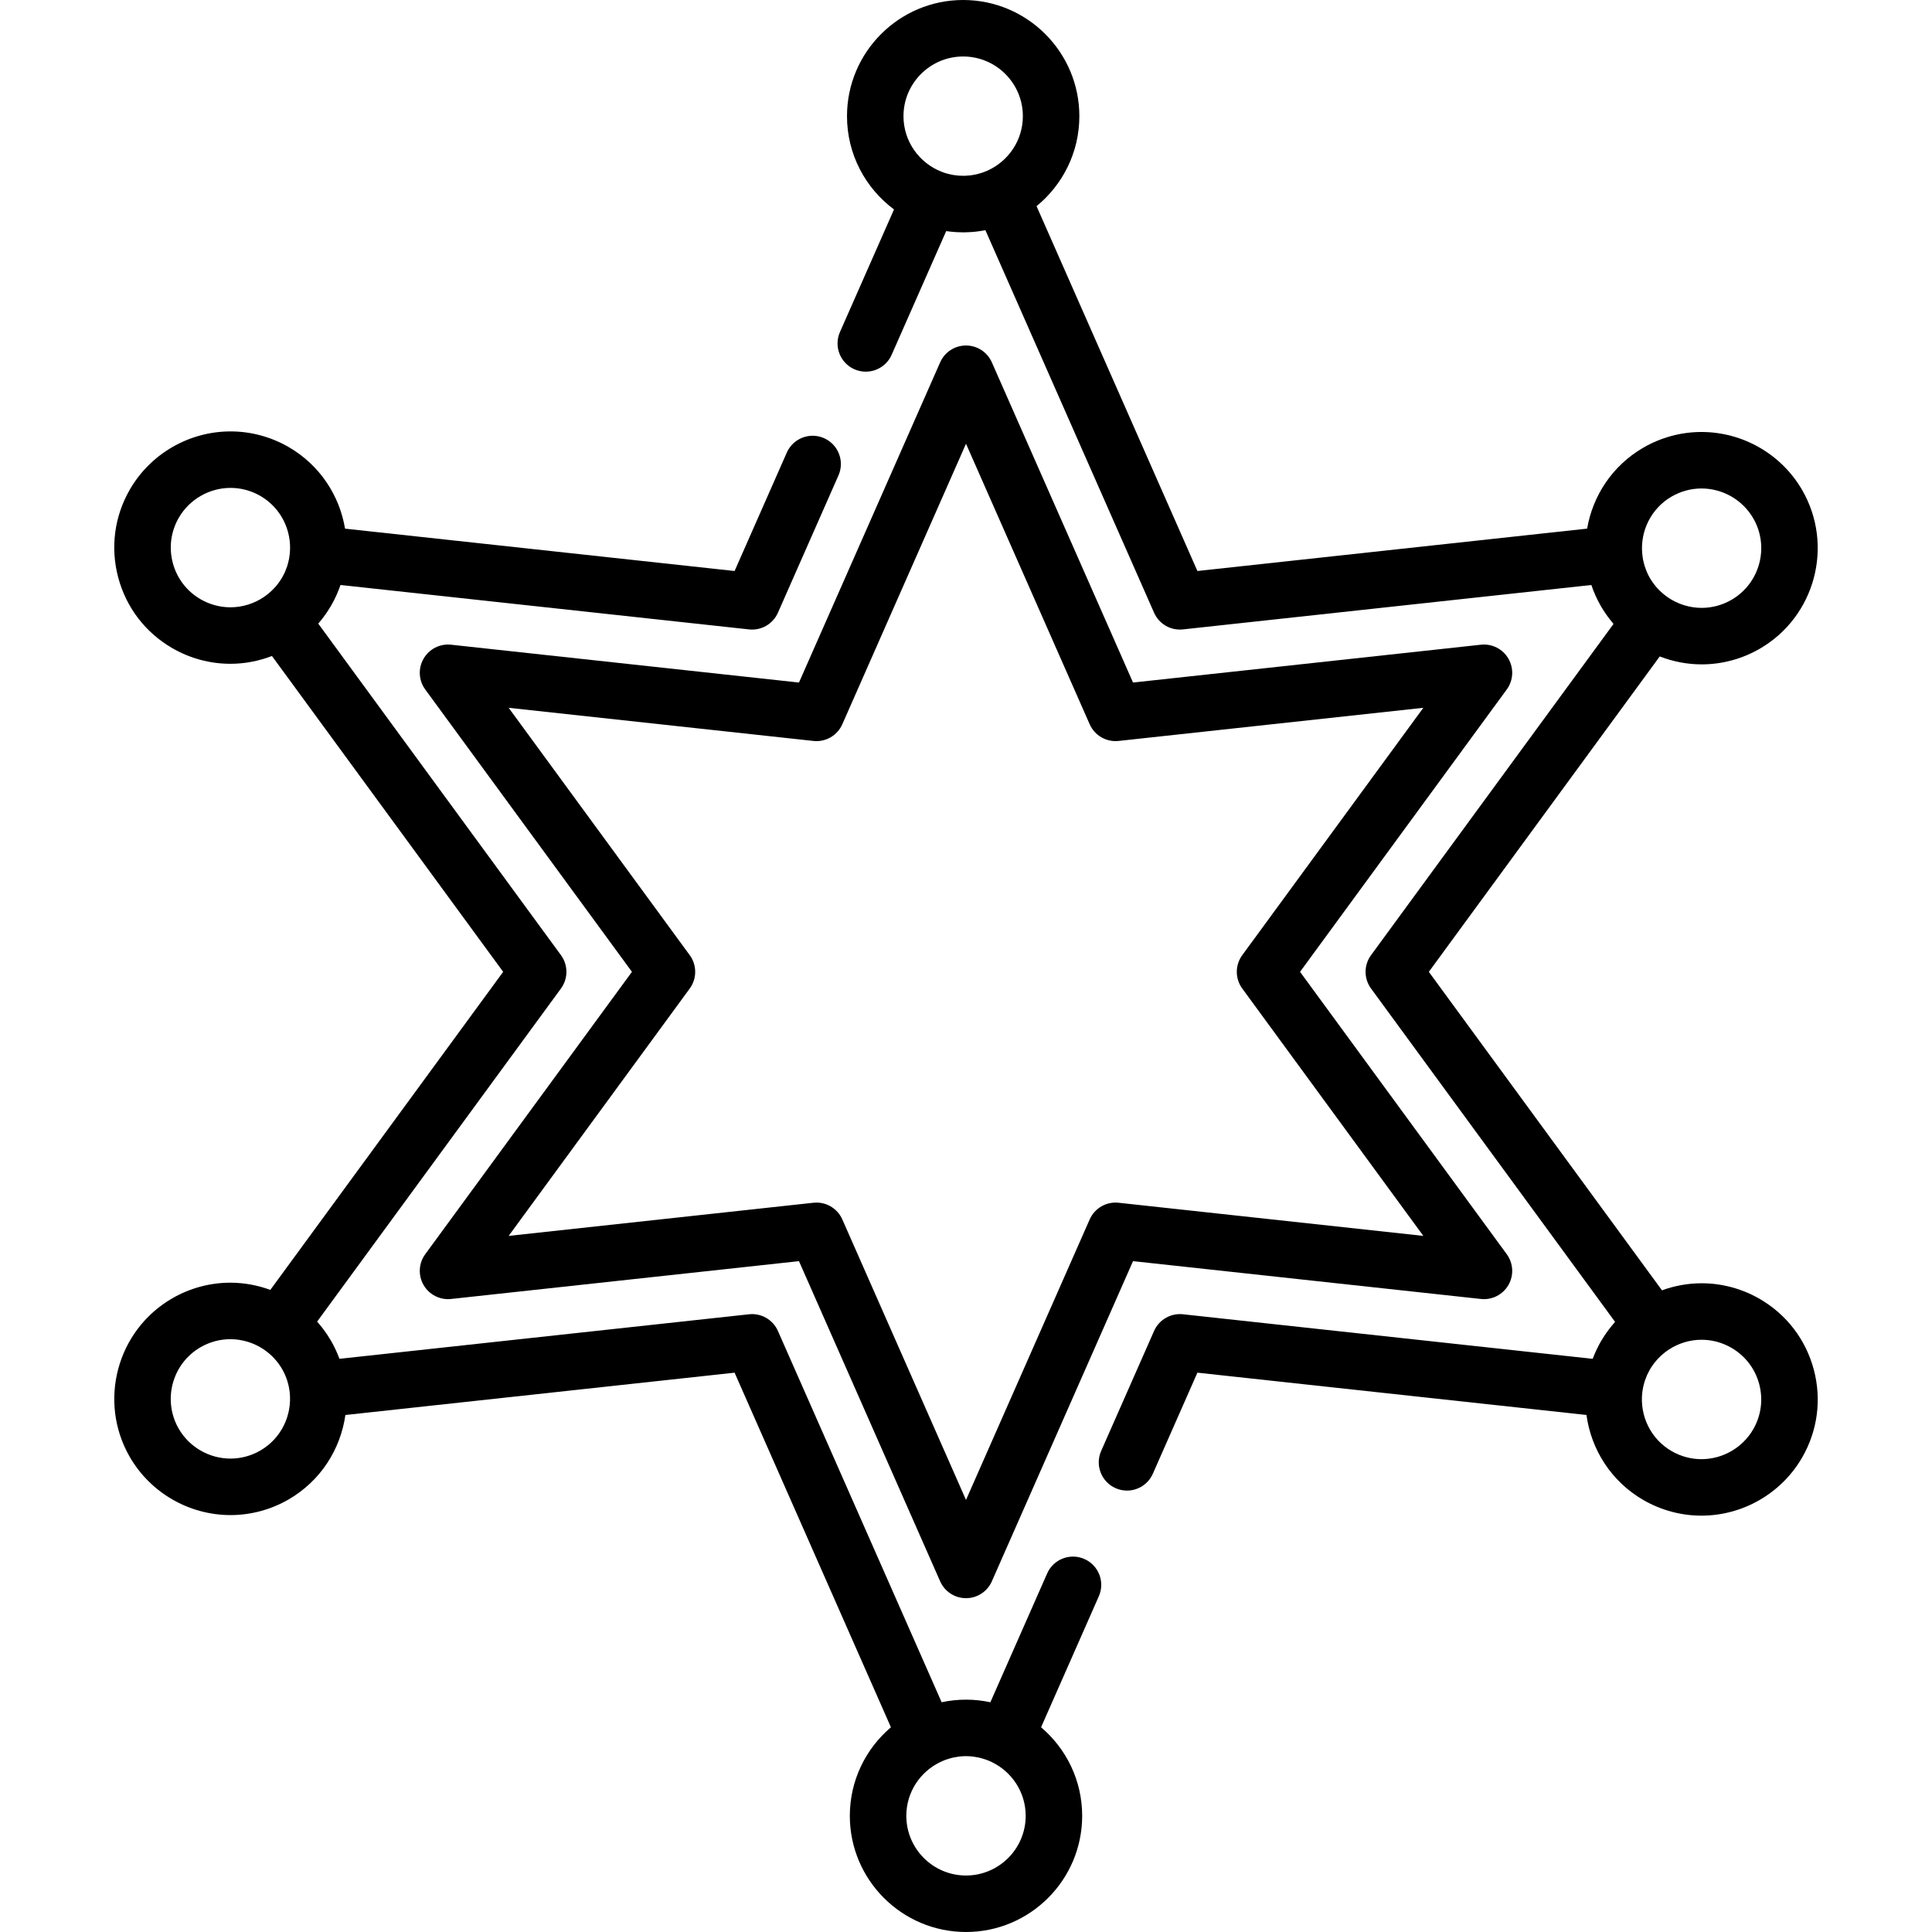 <?xml version="1.0" encoding="iso-8859-1"?>
<!-- Generator: Adobe Illustrator 19.0.0, SVG Export Plug-In . SVG Version: 6.00 Build 0)  -->
<svg version="1.1" id="Capa_1" xmlns="http://www.w3.org/2000/svg" xmlns:xlink="http://www.w3.org/1999/xlink" x="0px" y="0px"
	 viewBox="0 0 512 512" style="enable-background:new 0 0 512 512;" xml:space="preserve">
<g>
	<g>
		<path d="M399.305,332.378l-54.778-74.83l54.778-74.829c1.752-2.393,1.926-5.596,0.443-8.164c-1.482-2.569-4.345-4.019-7.291-3.699
			l-92.193,10.025l-37.415-84.855c-1.197-2.714-3.883-4.465-6.849-4.465s-5.652,1.751-6.849,4.465l-37.415,84.855l-92.193-10.025
			c-2.946-0.322-5.808,1.13-7.291,3.699c-1.483,2.569-1.31,5.771,0.442,8.164l54.778,74.829l-54.778,74.83
			c-1.752,2.393-1.926,5.596-0.442,8.164c1.483,2.569,4.353,4.023,7.291,3.699l92.193-10.025l37.415,84.855
			c1.197,2.714,3.883,4.465,6.849,4.465s5.652-1.751,6.849-4.465l37.415-84.855l92.193,10.025c2.941,0.323,5.809-1.13,7.291-3.699
			C401.231,337.973,401.058,334.771,399.305,332.378z M296.435,318.74c-3.238-0.353-6.342,1.436-7.658,4.422L256,397.497
			l-32.777-74.335c-1.206-2.735-3.907-4.465-6.846-4.465c-0.269,0-0.54,0.014-0.812,0.044l-80.764,8.783l47.987-65.553
			c1.927-2.633,1.927-6.211,0-8.843l-47.987-65.553l80.764,8.783c3.241,0.355,6.342-1.437,7.658-4.423L256,117.6l32.777,74.335
			c1.316,2.985,4.415,4.774,7.658,4.422l80.764-8.783l-47.987,65.553c-1.927,2.633-1.927,6.211,0,8.843l47.987,65.553
			L296.435,318.74z"/>
	</g>
</g>
<g>
	<g>
		<path d="M480.671,362.944c-2.119-7.947-7.205-14.593-14.32-18.713c-4.689-2.716-10.014-4.152-15.4-4.152
			c-3.635,0-7.183,0.66-10.509,1.87l-61.786-84.401l61.189-83.584c3.501,1.358,7.262,2.101,11.121,2.101
			c5.376,0,10.694-1.431,15.378-4.139c14.696-8.497,19.741-27.365,11.246-42.064c-5.487-9.488-15.712-15.383-26.686-15.383
			c-5.376,0-10.694,1.431-15.378,4.139c-8.229,4.758-13.429,12.767-14.923,21.474l-103.275,11.23l-42.632-96.688
			c6.917-5.65,11.343-14.241,11.343-23.849C286.039,13.811,272.228,0,255.251,0s-30.788,13.811-30.788,30.787
			c0,10.114,4.904,19.103,12.457,24.719l-14.324,32.485c-1.668,3.783,0.046,8.201,3.828,9.869c3.783,1.668,8.202-0.046,9.869-3.829
			l14.456-32.785c0.047,0.007,0.094,0.008,0.141,0.015c0.743,0.106,1.494,0.183,2.253,0.234c0.103,0.007,0.205,0.017,0.307,0.023
			c0.596,0.035,1.196,0.057,1.8,0.057c0.169,0,0.335-0.01,0.503-0.013c0.153-0.002,0.306-0.007,0.459-0.012
			c0.767-0.024,1.529-0.068,2.281-0.148c0.104-0.011,0.207-0.028,0.311-0.04c0.681-0.079,1.355-0.181,2.022-0.304
			c0.105-0.019,0.213-0.027,0.318-0.048l44.695,101.366c1.317,2.985,4.415,4.775,7.658,4.422l108.23-11.769
			c0.622,1.862,1.432,3.664,2.418,5.404c0.046,0.082,0.088,0.166,0.135,0.248c0.428,0.74,0.894,1.449,1.377,2.144
			c0.144,0.208,0.294,0.411,0.443,0.615c0.391,0.534,0.798,1.053,1.221,1.557c0.096,0.114,0.179,0.239,0.276,0.352l-64.258,87.777
			c-1.927,2.633-1.927,6.211,0,8.843l64.674,88.346c-0.011,0.012-0.021,0.025-0.032,0.037c-0.191,0.213-0.373,0.434-0.557,0.652
			c-0.214,0.252-0.426,0.505-0.632,0.763c-0.17,0.214-0.336,0.431-0.5,0.65c-0.225,0.299-0.443,0.604-0.658,0.911
			c-0.13,0.187-0.262,0.373-0.389,0.563c-0.328,0.495-0.645,0.997-0.943,1.51c-0.008,0.013-0.016,0.025-0.024,0.038
			c-0.39,0.673-0.741,1.357-1.075,2.047c-0.069,0.142-0.139,0.284-0.206,0.427c-0.314,0.674-0.601,1.355-0.862,2.042
			c-0.019,0.049-0.043,0.097-0.062,0.146l-108.576-11.807c-3.242-0.35-6.341,1.437-7.658,4.422l-14.02,31.796
			c-1.668,3.783,0.047,8.201,3.829,9.869c0.982,0.433,2.007,0.638,3.016,0.638c2.875,0,5.618-1.667,6.853-4.467l11.809-26.783
			l103.102,11.211c1.239,9.108,6.509,17.576,15.061,22.529c4.689,2.716,10.015,4.151,15.4,4.151
			c10.963,0,21.183-5.886,26.673-15.363C481.684,379.186,482.788,370.891,480.671,362.944z M443.019,131.58
			c2.41-1.393,5.137-2.129,7.886-2.129c5.646,0,10.905,3.029,13.725,7.905c4.365,7.551,1.773,17.245-5.777,21.61
			c-2.41,1.393-5.137,2.129-7.886,2.129c-3.242,0-6.354-1.003-8.952-2.776c-0.044-0.032-0.085-0.069-0.13-0.101
			c-0.948-0.661-1.804-1.407-2.568-2.229c-0.024-0.026-0.049-0.051-0.072-0.077c-0.351-0.383-0.68-0.784-0.99-1.199
			c-0.056-0.074-0.109-0.151-0.163-0.226c-0.302-0.419-0.589-0.848-0.849-1.298c-0.288-0.499-0.542-1.01-0.772-1.529
			c-0.081-0.182-0.143-0.369-0.216-0.553c-0.136-0.342-0.27-0.685-0.382-1.035c-0.066-0.208-0.117-0.418-0.175-0.627
			c-0.094-0.345-0.183-0.692-0.253-1.044c-0.039-0.195-0.071-0.391-0.102-0.586c-0.062-0.387-0.111-0.778-0.145-1.173
			C434.692,140.719,437.542,134.747,443.019,131.58z M261.778,45.177c-0.301,0.137-0.607,0.262-0.915,0.379
			c-0.187,0.071-0.375,0.143-0.565,0.207c-0.331,0.111-0.666,0.208-1.002,0.296c-0.173,0.046-0.344,0.094-0.519,0.134
			c-0.362,0.082-0.727,0.146-1.094,0.203c-0.161,0.025-0.321,0.054-0.483,0.074c-0.374,0.046-0.75,0.072-1.125,0.091
			c-0.166,0.009-0.33,0.022-0.497,0.025c-0.38,0.008-0.76-0.005-1.14-0.025c-0.16-0.008-0.321-0.011-0.48-0.024
			c-0.394-0.032-0.786-0.086-1.177-0.147c-0.14-0.022-0.283-0.038-0.422-0.064c-0.403-0.075-0.802-0.173-1.199-0.279
			c-0.124-0.033-0.251-0.06-0.374-0.096c-0.425-0.125-0.844-0.275-1.26-0.437c-5.896-2.3-10.092-8.027-10.092-14.728
			c0-8.721,7.096-15.816,15.817-15.816s15.817,7.095,15.817,15.816C271.068,37.18,267.249,42.686,261.778,45.177z M464.608,378.798
			c-2.821,4.87-8.077,7.895-13.717,7.895c-2.754,0-5.485-0.738-7.898-2.135c-5.609-3.249-8.469-9.44-7.776-15.504
			c0.053-0.471,0.134-0.936,0.229-1.396c0.014-0.069,0.021-0.139,0.036-0.208c0.09-0.412,0.209-0.816,0.332-1.218
			c0.035-0.114,0.058-0.23,0.096-0.344c0.114-0.342,0.255-0.675,0.392-1.009c0.067-0.164,0.12-0.331,0.193-0.493
			c0.138-0.307,0.305-0.604,0.463-0.903c0.095-0.179,0.174-0.362,0.277-0.539c0.002-0.003,0.004-0.006,0.006-0.009
			c0.282-0.487,0.597-0.956,0.933-1.411c0.035-0.048,0.069-0.097,0.104-0.144c0.342-0.453,0.709-0.888,1.099-1.303
			c0.026-0.028,0.052-0.055,0.078-0.083c0.408-0.427,0.838-0.835,1.292-1.216c0.001-0.001,0.002-0.002,0.003-0.002
			c0.468-0.393,0.96-0.759,1.471-1.096c0.016-0.011,0.031-0.024,0.047-0.035c2.543-1.662,5.553-2.596,8.683-2.596
			c2.753,0,5.483,0.738,7.896,2.136c3.657,2.117,6.269,5.532,7.358,9.614C467.292,370.882,466.725,375.143,464.608,378.798z"/>
	</g>
</g>
<g>
	<g>
		<path d="M287.375,413.152c-3.779-1.668-8.2,0.047-9.868,3.829l-15.05,34.132c-2.083-0.447-4.242-0.687-6.457-0.687
			c-2.215,0-4.374,0.24-6.457,0.687l-43.384-98.393c-1.317-2.985-4.414-4.776-7.658-4.422L89.966,360.099
			c-0.022-0.061-0.053-0.12-0.076-0.181c-0.265-0.706-0.556-1.405-0.876-2.098c-0.06-0.13-0.125-0.259-0.187-0.388
			c-0.343-0.715-0.706-1.425-1.109-2.122c-0.006-0.009-0.012-0.018-0.017-0.028c-0.301-0.519-0.621-1.027-0.953-1.528
			c-0.117-0.176-0.238-0.348-0.358-0.522c-0.225-0.325-0.456-0.646-0.694-0.963c-0.151-0.201-0.302-0.401-0.457-0.597
			c-0.233-0.295-0.474-0.582-0.718-0.868c-0.154-0.181-0.304-0.366-0.462-0.543c-0.006-0.007-0.012-0.014-0.018-0.022l64.619-88.27
			c1.927-2.633,1.927-6.211,0-8.843l-64.318-87.859c0.014-0.016,0.027-0.033,0.04-0.049c0.314-0.362,0.619-0.73,0.915-1.106
			c0.159-0.202,0.31-0.41,0.464-0.616c0.224-0.299,0.442-0.601,0.654-0.907c0.121-0.176,0.243-0.351,0.361-0.53
			c0.328-0.496,0.647-0.998,0.944-1.51c0.263-0.455,0.513-0.914,0.752-1.378c0.032-0.062,0.06-0.126,0.091-0.188
			c0.205-0.406,0.404-0.814,0.591-1.226c0.013-0.029,0.024-0.058,0.037-0.087c0.2-0.446,0.389-0.895,0.567-1.348
			c0.003-0.007,0.005-0.014,0.008-0.02c0.165-0.423,0.324-0.847,0.47-1.276l108.265,11.773c3.244,0.354,6.342-1.436,7.658-4.422
			l16.046-36.391c1.668-3.783-0.047-8.201-3.829-9.869c-3.779-1.669-8.2,0.046-9.868,3.829l-13.835,31.377L91.44,140.098
			c-1.457-8.76-6.664-16.831-14.931-21.619c-4.689-2.716-10.015-4.151-15.4-4.151c-10.963,0-21.183,5.886-26.673,15.363
			c-4.121,7.115-5.224,15.41-3.107,23.357c2.119,7.947,7.205,14.593,14.32,18.713c4.689,2.716,10.014,4.152,15.4,4.152
			c3.823,0,7.549-0.73,11.022-2.064l61.272,83.699l-61.702,84.286c-3.354-1.233-6.937-1.907-10.608-1.907
			c-5.376,0-10.694,1.431-15.378,4.139c-14.696,8.497-19.741,27.365-11.246,42.064c5.487,9.488,15.712,15.383,26.686,15.383
			c5.376,0,10.694-1.431,15.378-4.139c8.514-4.923,13.78-13.328,15.059-22.385l103.139-11.215l41.434,93.971
			c-6.657,5.652-10.893,14.073-10.893,23.469C225.212,498.189,239.023,512,256,512s30.788-13.811,30.788-30.787
			c0-9.396-4.236-17.818-10.893-23.469l15.31-34.723C292.872,419.238,291.158,414.819,287.375,413.152z M76.808,146.615
			c-0.033,0.355-0.081,0.707-0.137,1.057c-0.036,0.221-0.07,0.441-0.116,0.66c-0.065,0.318-0.148,0.631-0.233,0.944
			c-0.063,0.232-0.12,0.465-0.194,0.695c-0.104,0.321-0.229,0.635-0.354,0.949c-0.081,0.205-0.151,0.413-0.241,0.616
			c-0.222,0.499-0.47,0.989-0.746,1.47c-0.008,0.014-0.013,0.028-0.021,0.041c-0.002,0.003-0.004,0.007-0.006,0.01
			c-0.261,0.45-0.549,0.88-0.852,1.299c-0.054,0.074-0.106,0.15-0.161,0.223c-0.312,0.416-0.642,0.818-0.995,1.201
			c-0.03,0.033-0.061,0.064-0.092,0.097c-0.77,0.822-1.632,1.568-2.586,2.228c-0.048,0.033-0.092,0.073-0.14,0.107
			c-2.585,1.745-5.671,2.73-8.885,2.73c-2.753,0-5.483-0.738-7.896-2.136c-3.657-2.117-6.269-5.532-7.358-9.614
			c-1.088-4.083-0.52-8.344,1.596-11.999c2.821-4.87,8.077-7.895,13.717-7.895c2.754,0,5.485,0.738,7.898,2.135
			C74.516,134.625,77.364,140.655,76.808,146.615z M68.981,384.412c-2.41,1.393-5.137,2.129-7.886,2.129
			c-5.646,0-10.905-3.029-13.725-7.905c-4.365-7.551-1.773-17.245,5.777-21.61c2.41-1.393,5.137-2.129,7.886-2.129
			c3.16,0,6.198,0.95,8.755,2.64c0.012,0.008,0.023,0.018,0.036,0.026c0.493,0.328,0.966,0.685,1.418,1.065
			c0.018,0.015,0.037,0.029,0.055,0.045c0.435,0.369,0.848,0.763,1.241,1.176c0.037,0.039,0.074,0.078,0.111,0.118
			c0.378,0.406,0.736,0.831,1.068,1.273c0.039,0.052,0.076,0.106,0.115,0.159c0.332,0.453,0.645,0.919,0.925,1.404
			c0.275,0.475,0.522,0.961,0.744,1.456c0.058,0.129,0.099,0.261,0.153,0.391c0.155,0.373,0.309,0.746,0.434,1.129
			c0.036,0.109,0.059,0.22,0.092,0.33c0.125,0.413,0.244,0.828,0.335,1.251c0.018,0.082,0.027,0.165,0.043,0.247
			c0.09,0.453,0.166,0.91,0.217,1.373C77.435,375.024,74.572,381.179,68.981,384.412z M256,497.029
			c-8.721,0-15.817-7.095-15.817-15.816c0-6.23,3.63-11.615,8.878-14.191c0.422-0.208,0.849-0.394,1.282-0.562
			c0.16-0.062,0.321-0.121,0.484-0.177c0.371-0.13,0.747-0.241,1.126-0.342c0.198-0.053,0.394-0.108,0.595-0.153
			c0.376-0.085,0.757-0.146,1.14-0.202c0.191-0.028,0.38-0.067,0.573-0.088c0.574-0.063,1.153-0.101,1.739-0.101
			s1.165,0.038,1.739,0.101c0.194,0.021,0.382,0.059,0.573,0.088c0.382,0.056,0.764,0.118,1.14,0.202
			c0.201,0.045,0.397,0.101,0.595,0.153c0.379,0.101,0.755,0.212,1.126,0.342c0.162,0.057,0.324,0.116,0.484,0.177
			c0.433,0.168,0.861,0.354,1.282,0.562c5.248,2.577,8.878,7.961,8.878,14.191C271.817,489.934,264.721,497.029,256,497.029z"/>
	</g>
</g>
<g>
</g>
<g>
</g>
<g>
</g>
<g>
</g>
<g>
</g>
<g>
</g>
<g>
</g>
<g>
</g>
<g>
</g>
<g>
</g>
<g>
</g>
<g>
</g>
<g>
</g>
<g>
</g>
<g>
</g>
</svg>
